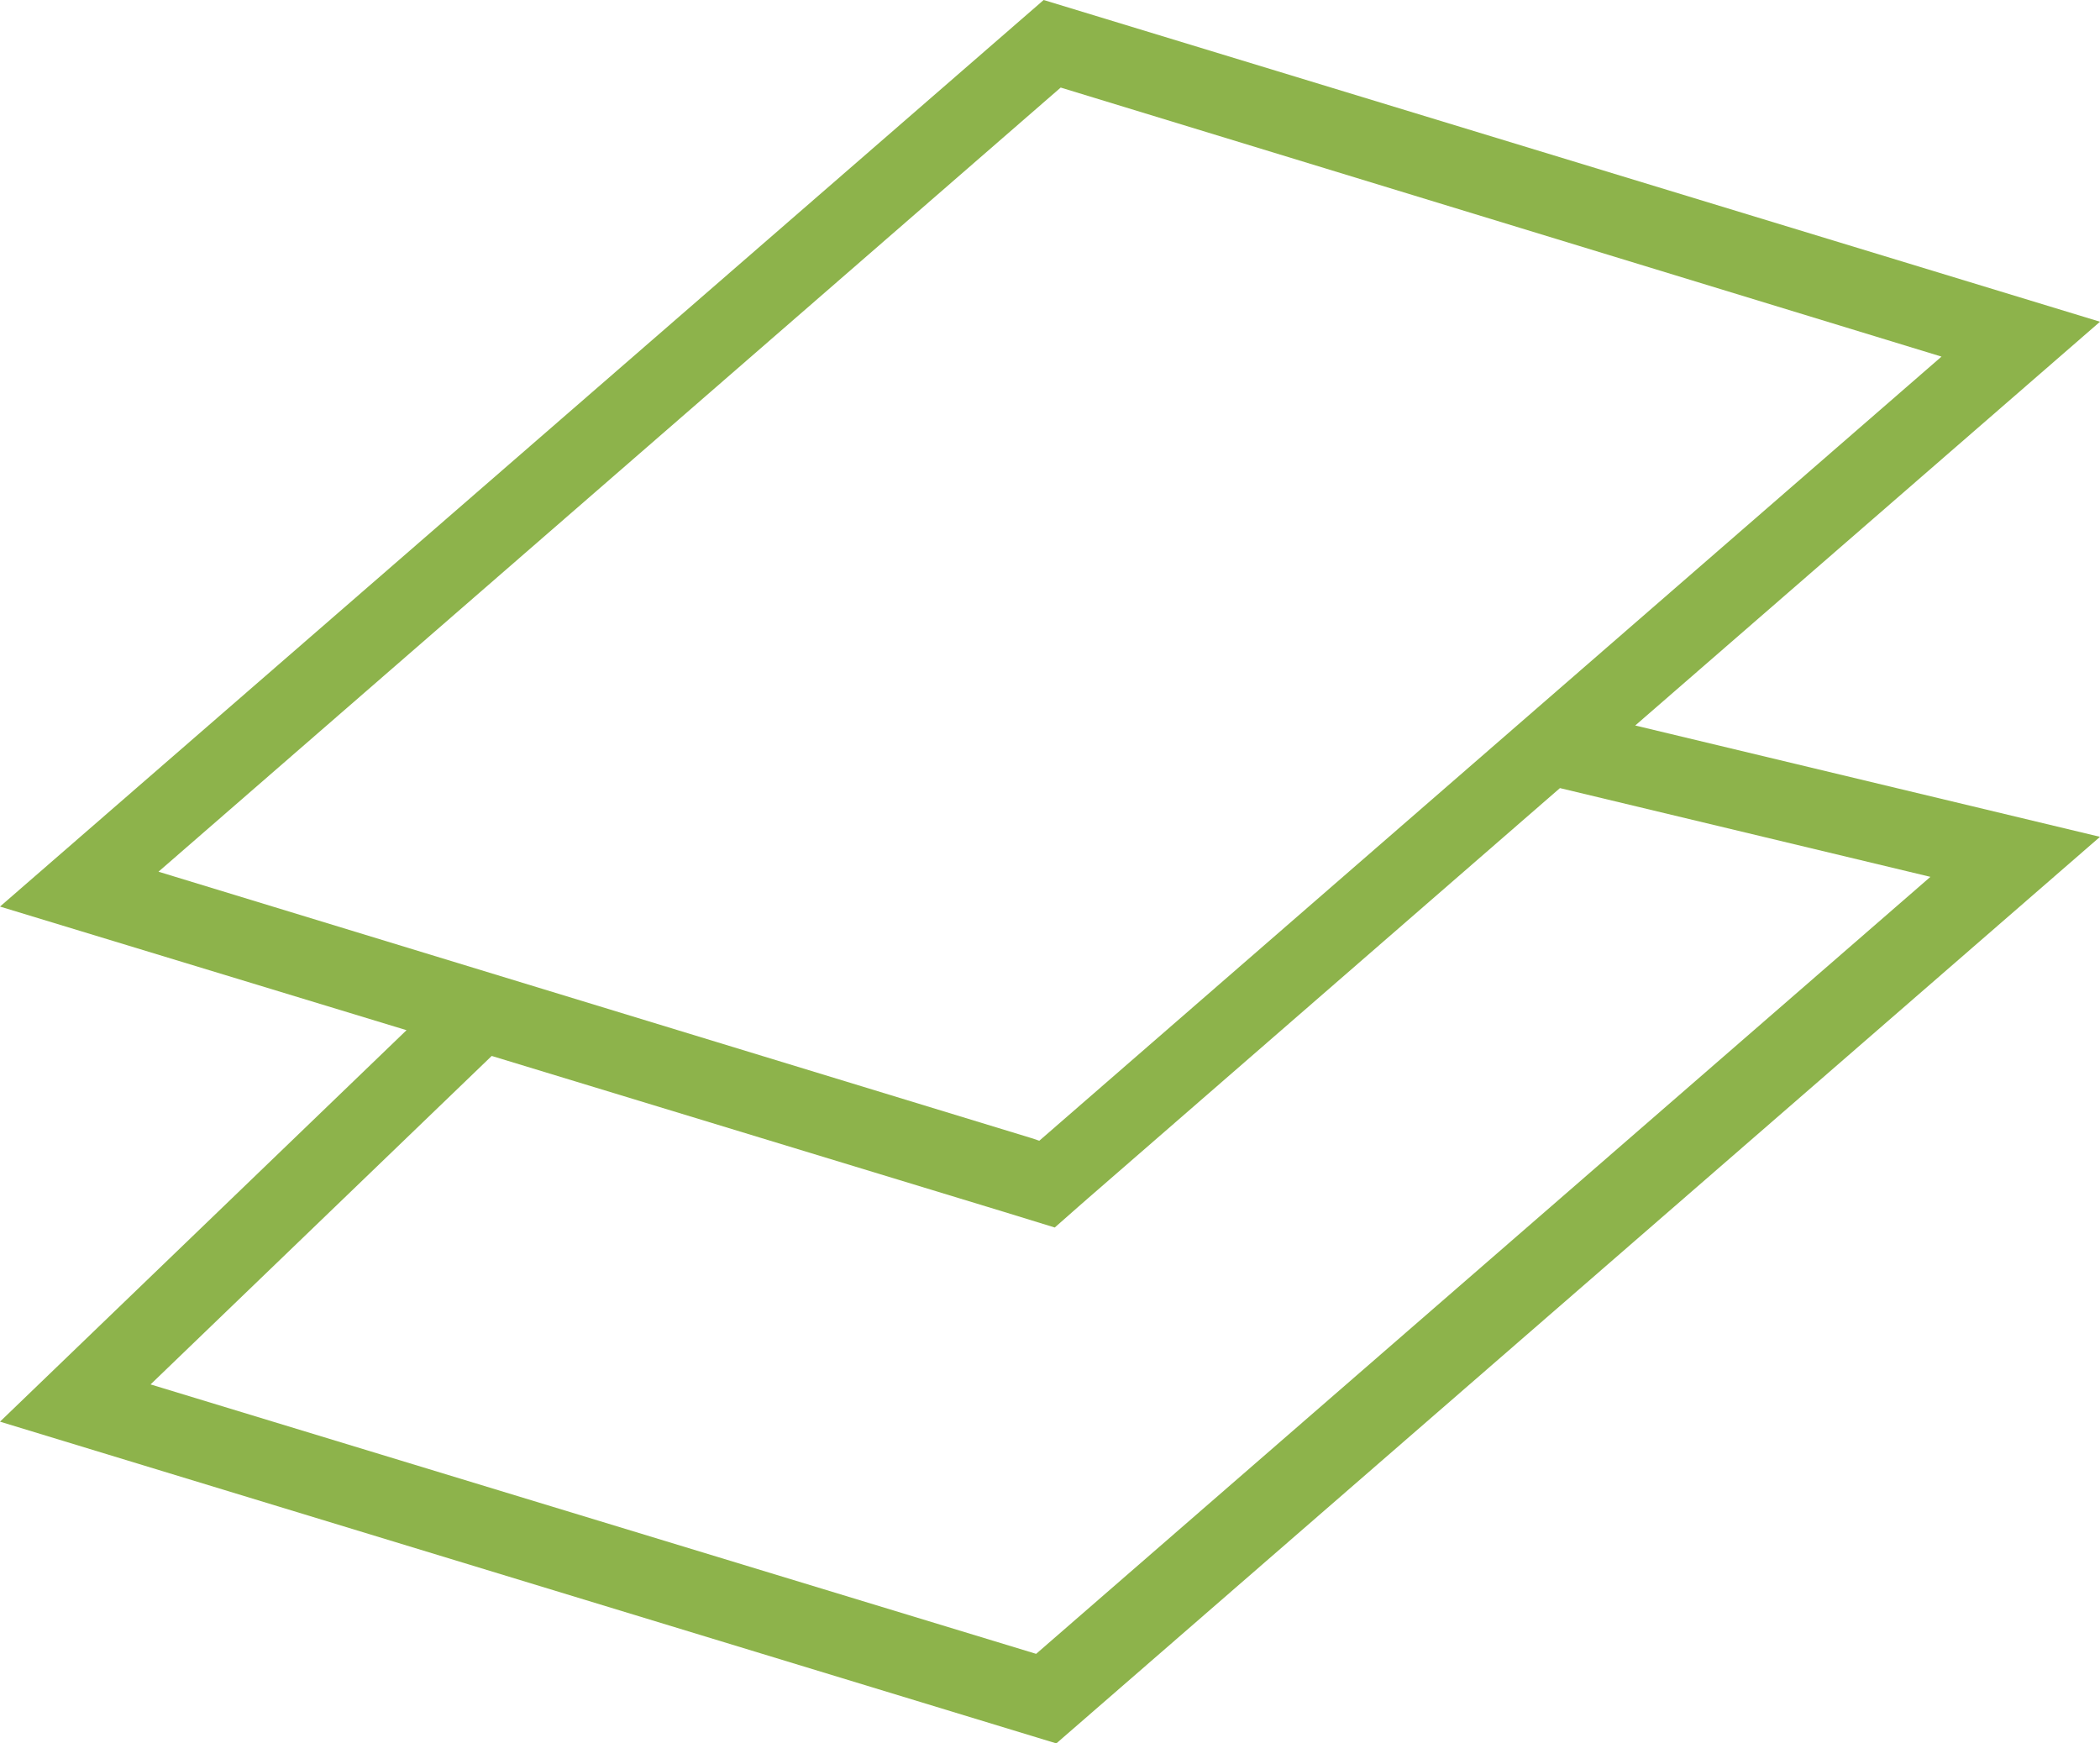 <svg id="_64_2px" data-name="64 2px" xmlns="http://www.w3.org/2000/svg" width="53" height="44" viewBox="0 0 53 44"><defs><style>.cls-1{fill:#8db34b;fill-rule:evenodd}</style></defs><title>feature-3</title><path class="cls-1" d="M1375 491.12l-26.66-8.12-26.34 22.88 10.26 3.12-10.26 9.88 26.66 8.12 26.34-22.88-11.73-2.81zM1326 505l22.77-19.79L1371 492l-22.77 19.79-.21-.07zm44.72.13l-22.57 19.61-22.35-6.8 8.61-8.29 12.91 3.93 1.3.4.59-.52.24-.21 11.92-10.36z" transform="translate(-1322 -483)" id="layers"/></svg>